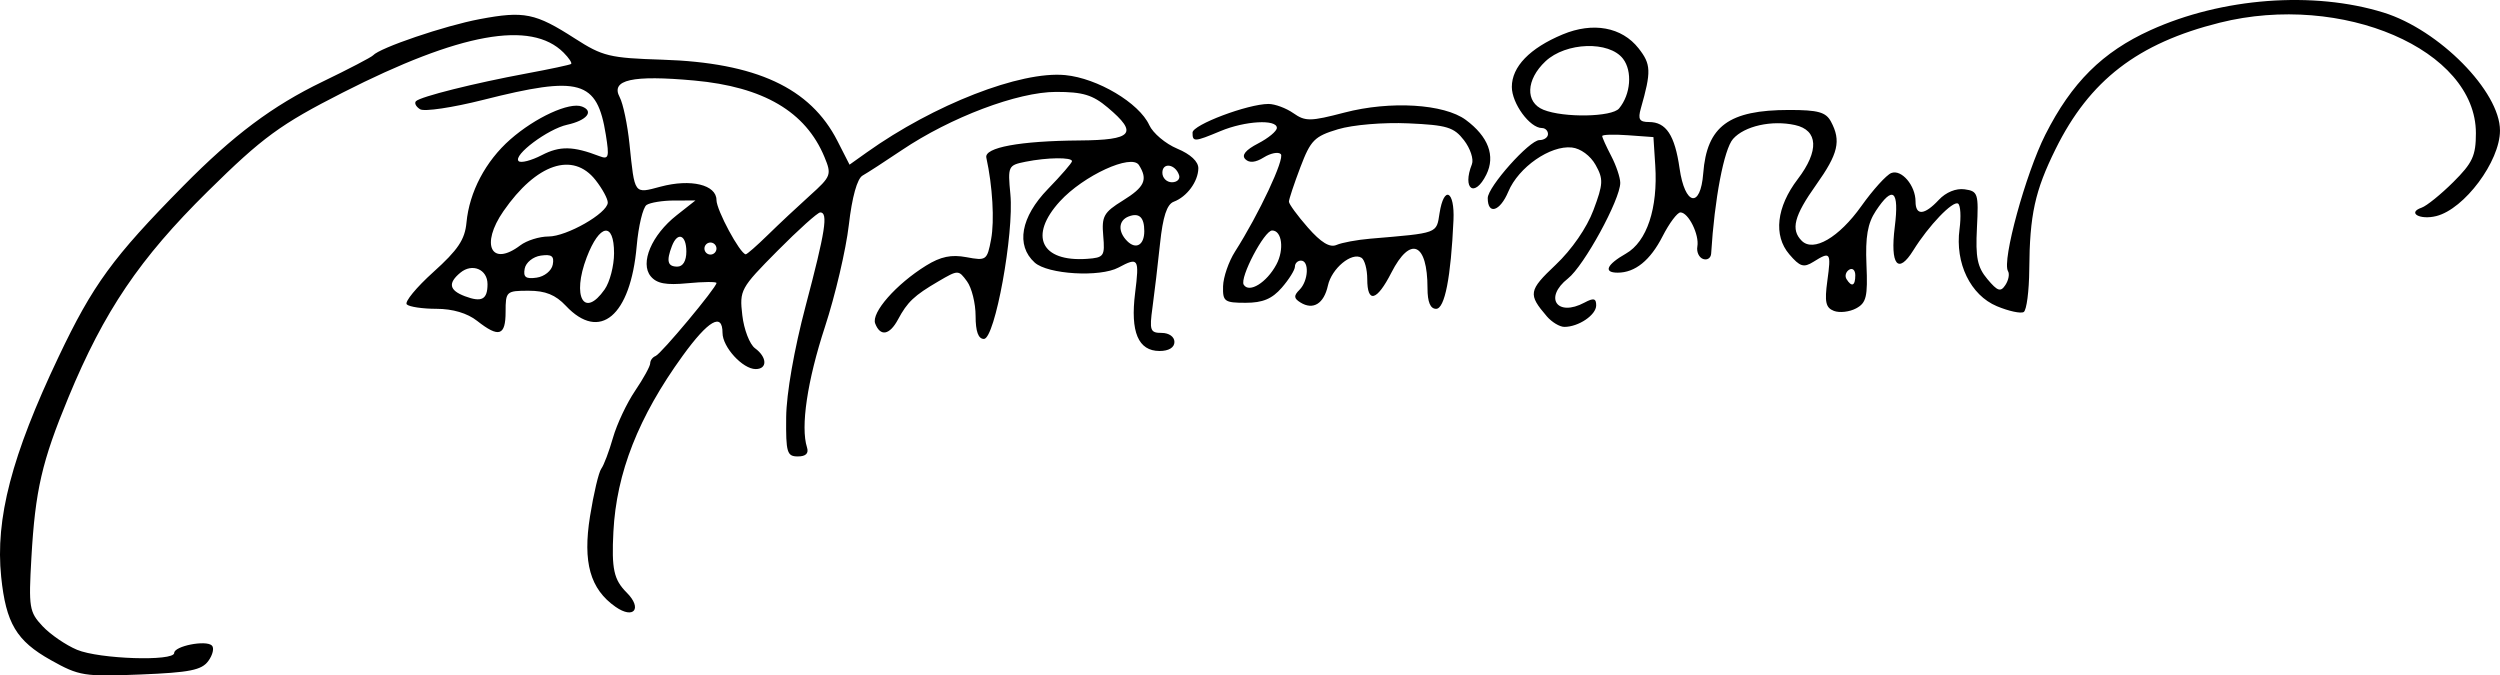 <?xml version="1.0" encoding="UTF-8" standalone="no"?>
<!-- Created with Inkscape (http://www.inkscape.org/) -->

<svg
   version="1.1"
   id="svg1"
   width="414.906"
   height="112.098"
   viewBox="0 0 414.906 112.098"
   sodipodi:docname="কাজী নজরুল ইসলামের স্বাক্ষর.svg"
   inkscape:version="1.3 (0e150ed6c4, 2023-07-21)"
   xmlns:inkscape="http://www.inkscape.org/namespaces/inkscape"
   xmlns:sodipodi="http://sodipodi.sourceforge.net/DTD/sodipodi-0.dtd"
   xmlns="http://www.w3.org/2000/svg"
   xmlns:svg="http://www.w3.org/2000/svg">
  <defs
     id="defs1" />
  <sodipodi:namedview
     id="namedview1"
     pagecolor="#ffffff"
     bordercolor="#000000"
     borderopacity="0.25"
     inkscape:showpageshadow="2"
     inkscape:pageopacity="0.0"
     inkscape:pagecheckerboard="0"
     inkscape:deskcolor="#d1d1d1"
     inkscape:zoom="2.0279851"
     inkscape:cx="171.1058"
     inkscape:cy="22.929163"
     inkscape:window-width="1920"
     inkscape:window-height="1009"
     inkscape:window-x="-8"
     inkscape:window-y="-8"
     inkscape:window-maximized="1"
     inkscape:current-layer="g1" />
  <g
     inkscape:groupmode="layer"
     inkscape:label="Image"
     id="g1"
     transform="translate(-119.911,-47.828)">
    <path
       style="fill:#000000"
       d="m 128.333,157.374 c -5.695,-3.191 -7.431,-6.105 -8.226,-13.809 -0.995,-9.644 1.733,-20.109 9.513,-36.486 5.707,-12.013 8.997,-16.523 20.725,-28.408 8.312,-8.424 14.797,-13.278 23.097,-17.286 4.333,-2.093 8.104,-4.059 8.379,-4.368 1.121,-1.26 11.901,-4.922 17.702,-6.013 7.382,-1.388 9.233,-1.012 15.798,3.213 4.598,2.958 5.762,3.241 14.471,3.516 15.592,0.492 24.601,4.666 29.098,13.482 l 2.011,3.943 2.866,-2.041 c 11.147,-7.937 25.521,-13.536 32.926,-12.824 5.362,0.515 12.28,4.63 13.951,8.297 0.61,1.339 2.699,3.099 4.643,3.911 2.221,0.928 3.522,2.146 3.502,3.278 -0.039,2.191 -1.899,4.712 -4.079,5.528 -1.139,0.426 -1.807,2.461 -2.277,6.938 -0.366,3.484 -0.93,8.247 -1.252,10.585 -0.53,3.844 -0.384,4.25 1.527,4.25 1.212,0 2.114,0.64 2.114,1.5 0,0.928 -0.941,1.5 -2.465,1.5 -3.543,0 -4.872,-3.148 -4.063,-9.621 0.719,-5.754 0.559,-6.001 -2.754,-4.228 -3.084,1.65 -11.747,1.133 -13.917,-0.831 -3.153,-2.853 -2.305,-7.559 2.199,-12.2 2.2,-2.267 4,-4.346 4,-4.621 0,-0.679 -4.101,-0.629 -7.719,0.095 -2.88,0.576 -2.955,0.737 -2.51,5.374 0.629,6.543 -2.565,24.032 -4.389,24.032 -0.934,0 -1.382,-1.235 -1.382,-3.809 0,-2.095 -0.642,-4.682 -1.426,-5.75 -1.411,-1.921 -1.46,-1.921 -4.75,0.003 -4.011,2.345 -5.142,3.414 -6.702,6.327 -1.393,2.604 -2.937,2.877 -3.784,0.67 -0.69,-1.798 3.474,-6.536 8.448,-9.615 2.422,-1.499 4.185,-1.866 6.698,-1.394 3.289,0.617 3.435,0.511 4.089,-2.972 0.579,-3.088 0.243,-8.844 -0.791,-13.55 -0.37,-1.683 5.57,-2.778 15.468,-2.852 8.845,-0.066 9.786,-1.167 4.673,-5.469 -2.493,-2.098 -4.119,-2.589 -8.57,-2.589 -6.349,0 -17.489,4.208 -25.612,9.674 -2.782,1.872 -5.704,3.765 -6.492,4.207 -0.902,0.505 -1.751,3.55 -2.289,8.211 -0.47,4.075 -2.254,11.683 -3.965,16.908 -2.927,8.941 -4.065,16.594 -2.975,20 0.318,0.993 -0.196,1.5 -1.52,1.5 -1.801,0 -1.994,-0.646 -1.937,-6.5 0.038,-3.926 1.32,-11.251 3.237,-18.5 3.274,-12.379 3.761,-15.5 2.421,-15.5 -0.428,0 -3.626,2.873 -7.107,6.384 -6.143,6.198 -6.313,6.51 -5.831,10.683 0.273,2.364 1.221,4.828 2.107,5.476 2.026,1.481 2.089,3.457 0.11,3.457 -2.153,0 -5.5,-3.651 -5.5,-6 0,-3.447 -2.348,-2.097 -6.622,3.807 -7.33,10.126 -10.984,19.411 -11.489,29.193 -0.319,6.189 0.068,7.958 2.21,10.1 2.64,2.64 1.181,4.486 -1.861,2.355 -4.207,-2.946 -5.451,-7.367 -4.229,-15.017 0.603,-3.773 1.443,-7.328 1.868,-7.899 0.425,-0.571 1.299,-2.886 1.944,-5.145 0.645,-2.258 2.298,-5.766 3.675,-7.794 1.377,-2.029 2.503,-4.081 2.503,-4.561 0,-0.48 0.4,-1.022 0.889,-1.206 0.915,-0.343 10.111,-11.365 10.111,-12.119 0,-0.231 -2.155,-0.214 -4.789,0.039 -3.591,0.345 -5.122,0.058 -6.122,-1.146 -1.829,-2.203 0.145,-6.858 4.296,-10.13 l 3.115,-2.456 -3.5,0.004 c -1.925,0.002 -3.996,0.335 -4.603,0.739 -0.607,0.404 -1.345,3.474 -1.64,6.823 -1.025,11.611 -6.123,15.909 -11.757,9.912 -1.711,-1.822 -3.387,-2.5 -6.174,-2.5 -3.706,0 -3.826,0.11 -3.826,3.5 0,3.995 -1.108,4.347 -4.727,1.5 -1.626,-1.279 -4.057,-2 -6.741,-2 -2.309,0 -4.529,-0.33 -4.932,-0.734 -0.404,-0.404 1.586,-2.822 4.421,-5.375 4.071,-3.665 5.225,-5.388 5.485,-8.192 0.473,-5.089 3.171,-10.208 7.282,-13.818 4.155,-3.648 9.821,-6.245 11.892,-5.45 2.039,0.782 0.798,2.305 -2.461,3.021 -3.207,0.704 -9.026,5.058 -8.062,6.032 0.361,0.365 2.097,-0.081 3.858,-0.992 2.988,-1.545 5.18,-1.506 9.547,0.17 1.551,0.595 1.672,0.198 1.074,-3.539 -1.448,-9.056 -4.279,-9.862 -20.367,-5.795 -5.065,1.28 -9.771,1.98 -10.459,1.554 -0.688,-0.425 -0.995,-1.03 -0.682,-1.343 0.753,-0.753 9.654,-2.983 18.372,-4.602 3.85,-0.715 7.166,-1.422 7.369,-1.571 0.203,-0.149 -0.358,-0.998 -1.248,-1.887 -5.401,-5.401 -17.172,-3.273 -36.621,6.622 -10.404,5.293 -13.333,7.436 -22.419,16.4 -11.318,11.167 -17.2,19.86 -23.132,34.19 -4.415,10.665 -5.508,15.401 -6.15,26.637 -0.471,8.247 -0.35,8.992 1.848,11.337 1.294,1.381 3.87,3.146 5.724,3.923 3.684,1.544 16.128,1.952 16.128,0.529 0,-1.145 5.268,-2.186 6.254,-1.236 0.415,0.4 0.148,1.555 -0.592,2.568 -1.111,1.519 -3.08,1.911 -11.254,2.241 -9.364,0.379 -10.181,0.247 -14.896,-2.395 z m 72.488,-62.386 c 0,-2.467 -2.54,-3.536 -4.513,-1.899 -2.086,1.731 -1.854,2.915 0.763,3.904 2.787,1.053 3.75,0.538 3.75,-2.005 z m 19.443,0.868 c 0.856,-1.222 1.557,-3.922 1.557,-6 0,-5.28 -2.399,-4.918 -4.539,0.685 -2.496,6.537 -0.44,10.201 2.982,5.315 z m -8.615,-4.109 c 0.27,-1.418 -0.177,-1.756 -1.98,-1.5 -1.294,0.184 -2.484,1.145 -2.678,2.162 -0.27,1.418 0.177,1.756 1.98,1.5 1.294,-0.184 2.484,-1.145 2.678,-2.162 z m 22.171,-2.169 c 0,-2.793 -1.459,-3.353 -2.393,-0.918 -0.96,2.502 -0.721,3.418 0.893,3.418 0.933,0 1.5,-0.944 1.5,-2.5 z m 69.186,-2.629 c -0.279,-3.226 0.081,-3.873 3.25,-5.832 3.634,-2.246 4.199,-3.49 2.676,-5.893 -1.222,-1.929 -9.204,1.735 -13.12,6.023 -5.206,5.7 -3.138,10.075 4.508,9.54 2.809,-0.197 2.98,-0.442 2.686,-3.839 z m -96.745,1.597 c 1.068,-0.808 3.174,-1.468 4.681,-1.468 3.02,0 9.769,-3.853 9.836,-5.615 0.023,-0.613 -0.89,-2.301 -2.03,-3.75 -3.755,-4.774 -9.818,-2.73 -15.28,5.153 -3.867,5.58 -2.025,9.325 2.794,5.68 z m 32.559,0.532 c 0,-0.55 -0.45,-1 -1,-1 -0.55,0 -1,0.45 -1,1 0,0.55 0.45,1 1,1 0.55,0 1,-0.45 1,-1 z m 8.518,-2.25 c 1.825,-1.788 4.974,-4.739 6.997,-6.558 3.516,-3.161 3.623,-3.445 2.407,-6.38 -3.121,-7.534 -10.123,-11.649 -21.605,-12.697 -10.309,-0.941 -13.931,-0.13 -12.379,2.77 0.561,1.047 1.291,4.539 1.624,7.759 0.877,8.491 0.715,8.27 5.171,7.081 5.01,-1.337 9.266,-0.316 9.266,2.224 0,1.664 3.892,8.892 4.85,9.008 0.193,0.023 1.843,-1.42 3.668,-3.208 z m 62.482,-0.642 c 0,-2.302 -0.853,-3.101 -2.598,-2.432 -1.704,0.654 -1.814,2.513 -0.242,4.084 1.463,1.463 2.84,0.662 2.84,-1.652 z m 5.771,-9.295 c -0.618,-1.854 -2.771,-2.162 -2.771,-0.396 0,0.871 0.713,1.583 1.583,1.583 0.871,0 1.405,-0.534 1.188,-1.188 z m 61.036,23.438 c -3.147,-3.665 -3.04,-4.29 1.462,-8.547 2.679,-2.532 5.172,-6.141 6.272,-9.079 1.634,-4.362 1.672,-5.154 0.361,-7.5 -0.857,-1.534 -2.491,-2.736 -3.934,-2.894 -3.586,-0.393 -8.862,3.271 -10.559,7.333 -1.371,3.281 -3.41,3.914 -3.41,1.059 0,-1.858 6.921,-9.621 8.578,-9.621 0.782,0 1.422,-0.45 1.422,-1 0,-0.55 -0.45,-1 -1,-1 -2.014,0 -5,-4.077 -5,-6.826 0,-3.357 2.973,-6.43 8.425,-8.708 5.037,-2.105 9.83,-1.229 12.61,2.305 2.079,2.643 2.123,3.832 0.373,9.979 -0.511,1.795 -0.238,2.25 1.353,2.25 2.847,0 4.288,2.184 5.076,7.692 0.882,6.164 3.476,6.712 3.927,0.829 0.602,-7.839 4.239,-10.522 14.266,-10.522 4.809,0 6.091,0.357 6.935,1.934 1.71,3.195 1.209,5.328 -2.465,10.495 -3.661,5.149 -4.247,7.424 -2.39,9.281 1.936,1.936 6.178,-0.529 9.89,-5.748 1.925,-2.707 4.163,-5.18 4.974,-5.496 1.698,-0.662 4.026,2.071 4.026,4.726 0,2.393 1.475,2.289 3.862,-0.274 1.176,-1.262 2.865,-1.952 4.289,-1.75 2.211,0.313 2.331,0.688 2.039,6.398 -0.252,4.935 0.07,6.519 1.73,8.5 1.696,2.025 2.2,2.19 2.994,0.982 0.525,-0.799 0.719,-1.833 0.431,-2.299 -1.038,-1.679 2.929,-16.182 6.193,-22.644 4.37,-8.65 9.483,-13.731 17.462,-17.353 11.857,-5.383 27.024,-6.528 38.667,-2.92 9.235,2.861 19.337,13.1 19.329,19.59 -0.006,5.103 -5.901,13.015 -10.571,14.187 -2.734,0.686 -4.881,-0.552 -2.426,-1.399 0.825,-0.285 3.188,-2.195 5.25,-4.245 3.199,-3.18 3.75,-4.374 3.75,-8.123 0,-13.842 -22.178,-23.407 -42.5,-18.33 -13.626,3.405 -21.616,9.556 -27.263,20.99 -3.43,6.946 -4.292,10.886 -4.361,19.949 -0.028,3.597 -0.441,6.782 -0.919,7.078 -0.478,0.295 -2.48,-0.136 -4.449,-0.959 -4.386,-1.833 -6.963,-7.139 -6.206,-12.782 0.279,-2.082 0.169,-3.995 -0.244,-4.25 -0.865,-0.534 -4.888,3.666 -7.42,7.746 -2.548,4.107 -3.872,2.441 -3.083,-3.878 0.759,-6.074 -0.294,-6.963 -3.144,-2.654 -1.363,2.061 -1.752,4.298 -1.553,8.932 0.228,5.304 -0.017,6.333 -1.724,7.246 -1.094,0.586 -2.749,0.773 -3.677,0.417 -1.364,-0.523 -1.573,-1.483 -1.092,-4.996 0.65,-4.745 0.522,-4.92 -2.309,-3.152 -1.622,1.013 -2.239,0.82 -4.008,-1.25 -2.661,-3.113 -2.129,-7.841 1.404,-12.473 3.58,-4.693 3.407,-8.126 -0.452,-8.974 -3.875,-0.851 -8.394,0.162 -10.289,2.307 -1.498,1.696 -3.079,9.983 -3.63,19.027 -0.045,0.733 -0.644,1.137 -1.331,0.896 -0.688,-0.24 -1.119,-1.173 -0.959,-2.072 0.35,-1.963 -1.483,-5.658 -2.806,-5.658 -0.519,0 -1.855,1.785 -2.968,3.967 -2.037,3.993 -4.557,6.033 -7.451,6.033 -2.427,0 -1.846,-1.333 1.38,-3.169 3.472,-1.975 5.315,-7.527 4.857,-14.634 l -0.303,-4.698 -4.25,-0.307 c -2.337,-0.169 -4.25,-0.108 -4.25,0.136 0,0.244 0.672,1.732 1.494,3.307 0.822,1.575 1.497,3.58 1.5,4.455 0.011,2.753 -6.018,13.784 -8.676,15.874 -4.05,3.185 -1.813,6.441 2.748,4 1.513,-0.81 1.934,-0.708 1.934,0.465 0,1.592 -2.925,3.57 -5.279,3.57 -0.776,0 -2.087,-0.787 -2.914,-1.75 z m 51.193,-6.809 c 0,-0.857 -0.457,-1.276 -1.016,-0.931 -0.559,0.345 -0.757,1.047 -0.441,1.559 0.857,1.387 1.457,1.128 1.457,-0.628 z M 388.618,65.824 c 1.935,-2.332 2.24,-6.18 0.654,-8.244 -2.304,-2.999 -9.479,-2.762 -12.87,0.424 -3.239,3.043 -3.394,6.813 -0.331,8.045 3.368,1.354 11.356,1.211 12.547,-0.224 z m -52.879,32.205 c -1.116,-0.69 -1.148,-1.119 -0.159,-2.107 1.486,-1.486 1.654,-4.842 0.242,-4.842 -0.55,0 -1,0.447 -1,0.992 0,0.546 -0.981,2.121 -2.18,3.5 -1.616,1.859 -3.169,2.508 -6,2.508 -3.518,0 -3.814,-0.217 -3.747,-2.75 0.04,-1.512 0.934,-4.1 1.986,-5.75 3.983,-6.248 8.31,-15.465 7.594,-16.18 -0.409,-0.409 -1.677,-0.162 -2.817,0.55 -1.377,0.86 -2.407,0.96 -3.069,0.297 -0.663,-0.663 0.048,-1.537 2.118,-2.608 1.713,-0.886 3.115,-2.049 3.115,-2.585 0,-1.468 -5.287,-1.17 -9.346,0.526 -4.354,1.819 -4.656,1.836 -4.647,0.25 0.007,-1.293 9.182,-4.75 12.607,-4.75 1.068,0 2.927,0.691 4.133,1.535 1.976,1.384 2.811,1.374 8.473,-0.105 7.607,-1.986 16.536,-1.446 20.14,1.218 3.737,2.763 4.941,5.97 3.407,9.072 -1.944,3.928 -4.035,2.426 -2.394,-1.72 0.326,-0.825 -0.265,-2.615 -1.314,-3.977 -1.67,-2.168 -2.822,-2.518 -9.232,-2.804 -4.142,-0.185 -9.215,0.239 -11.675,0.978 -3.911,1.173 -4.542,1.81 -6.249,6.304 -1.044,2.75 -1.899,5.321 -1.899,5.714 -4.5e-4,0.393 1.416,2.328 3.147,4.3 2.182,2.486 3.639,3.37 4.75,2.884 0.881,-0.386 3.402,-0.854 5.602,-1.04 11.372,-0.964 10.964,-0.814 11.5,-4.24 0.73,-4.668 2.533,-3.749 2.31,1.177 -0.43,9.506 -1.449,14.705 -2.882,14.705 -0.959,0 -1.428,-1.123 -1.428,-3.418 0,-7.566 -2.835,-8.786 -6,-2.582 -2.412,4.729 -4,5.149 -4,1.059 0,-1.618 -0.432,-3.208 -0.959,-3.534 -1.614,-0.997 -4.945,1.761 -5.571,4.613 -0.662,3.013 -2.444,4.114 -4.552,2.811 z m -3.995,-6.304 c 1.328,-2.482 0.932,-5.645 -0.707,-5.645 -1.302,0 -5.421,7.858 -4.716,8.998 0.899,1.455 3.815,-0.349 5.423,-3.354 z"
       id="path4" />
  </g>
</svg>
